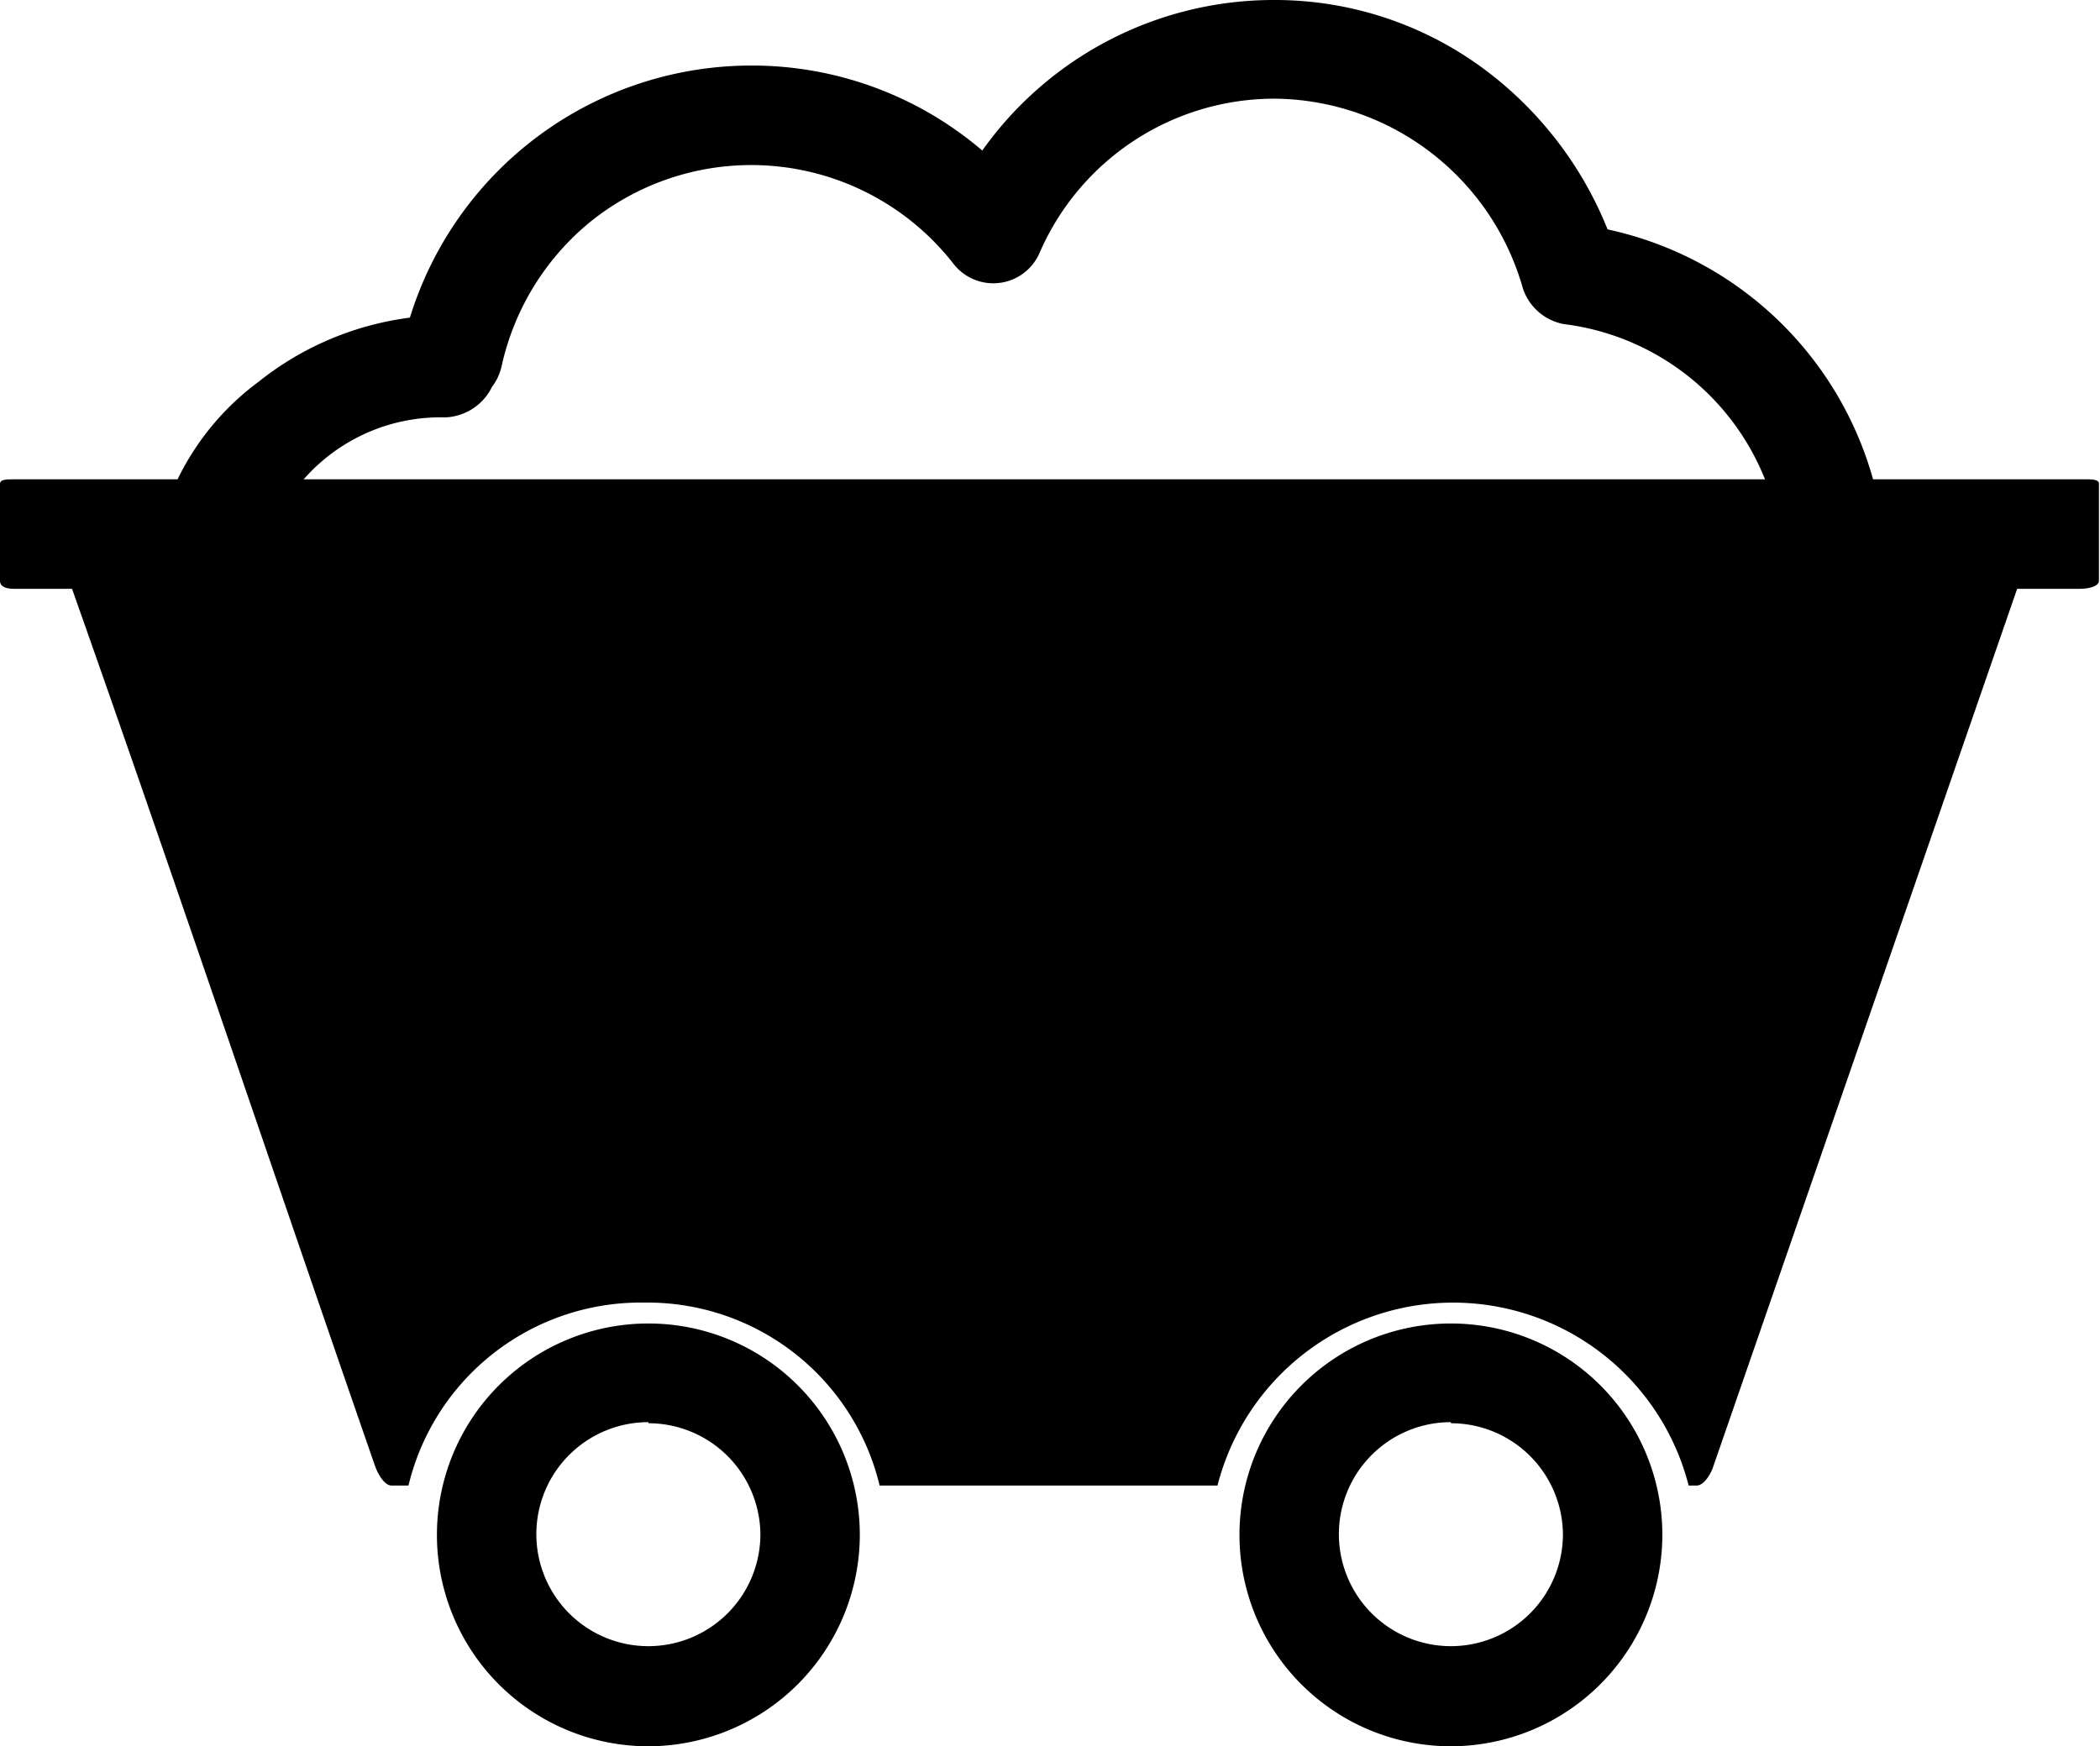 <svg xmlns="http://www.w3.org/2000/svg" viewBox="0 0 58.3 48.49"><title>commudity</title><g><path d="M18 48.49a5.87 5.87 0 1 1 5.87-5.87A5.88 5.88 0 0 1 18 48.49zm0-9a3.11 3.11 0 1 0 3.11 3.11A3.11 3.11 0 0 0 18 39.52zM40.28 48.49a5.87 5.87 0 1 1 5.87-5.87 5.88 5.88 0 0 1-5.87 5.87zm0-9a3.11 3.11 0 1 0 3.11 3.11 3.11 3.11 0 0 0-3.11-3.08zM57.77 13.31H52a9.79 9.79 0 0 0-7.37-6.94 10.34 10.34 0 0 0-3.23-4.3 9.74 9.74 0 0 0-6-2.07 9.92 9.92 0 0 0-8.13 4.18 9.84 9.84 0 0 0-6.41-2.36 9.92 9.92 0 0 0-9.48 7 8.45 8.45 0 0 0-4.2 1.78 7.36 7.36 0 0 0-2.25 2.71H.39c-.22 0-.39 0-.39.13v2.69c0 .16.17.22.39.22H2c2.79 7.89 5.62 16.31 8.42 24.38.07.19.25.52.45.52h.47a6.63 6.63 0 0 1 6.54-5.08 6.63 6.63 0 0 1 6.54 5.08h9.38a6.75 6.75 0 0 1 13.08 0h.22c.2 0 .38-.3.45-.49L56 16.35h1.74c.22 0 .53-.06.53-.22v-2.68c.03-.16-.27-.14-.5-.14zm-49.34 0a5.05 5.05 0 0 1 3.93-1.72 1.51 1.51 0 0 0 1.3-.85 1.47 1.47 0 0 0 .27-.59 7.16 7.16 0 0 1 2.47-4 7.12 7.12 0 0 1 10.09 1.2A1.4 1.4 0 0 0 28.87 7a7.11 7.11 0 0 1 6.55-4.26 7.23 7.23 0 0 1 6.83 5.17A1.48 1.48 0 0 0 43.42 9 6.93 6.93 0 0 1 49 13.31z"/></g></svg>